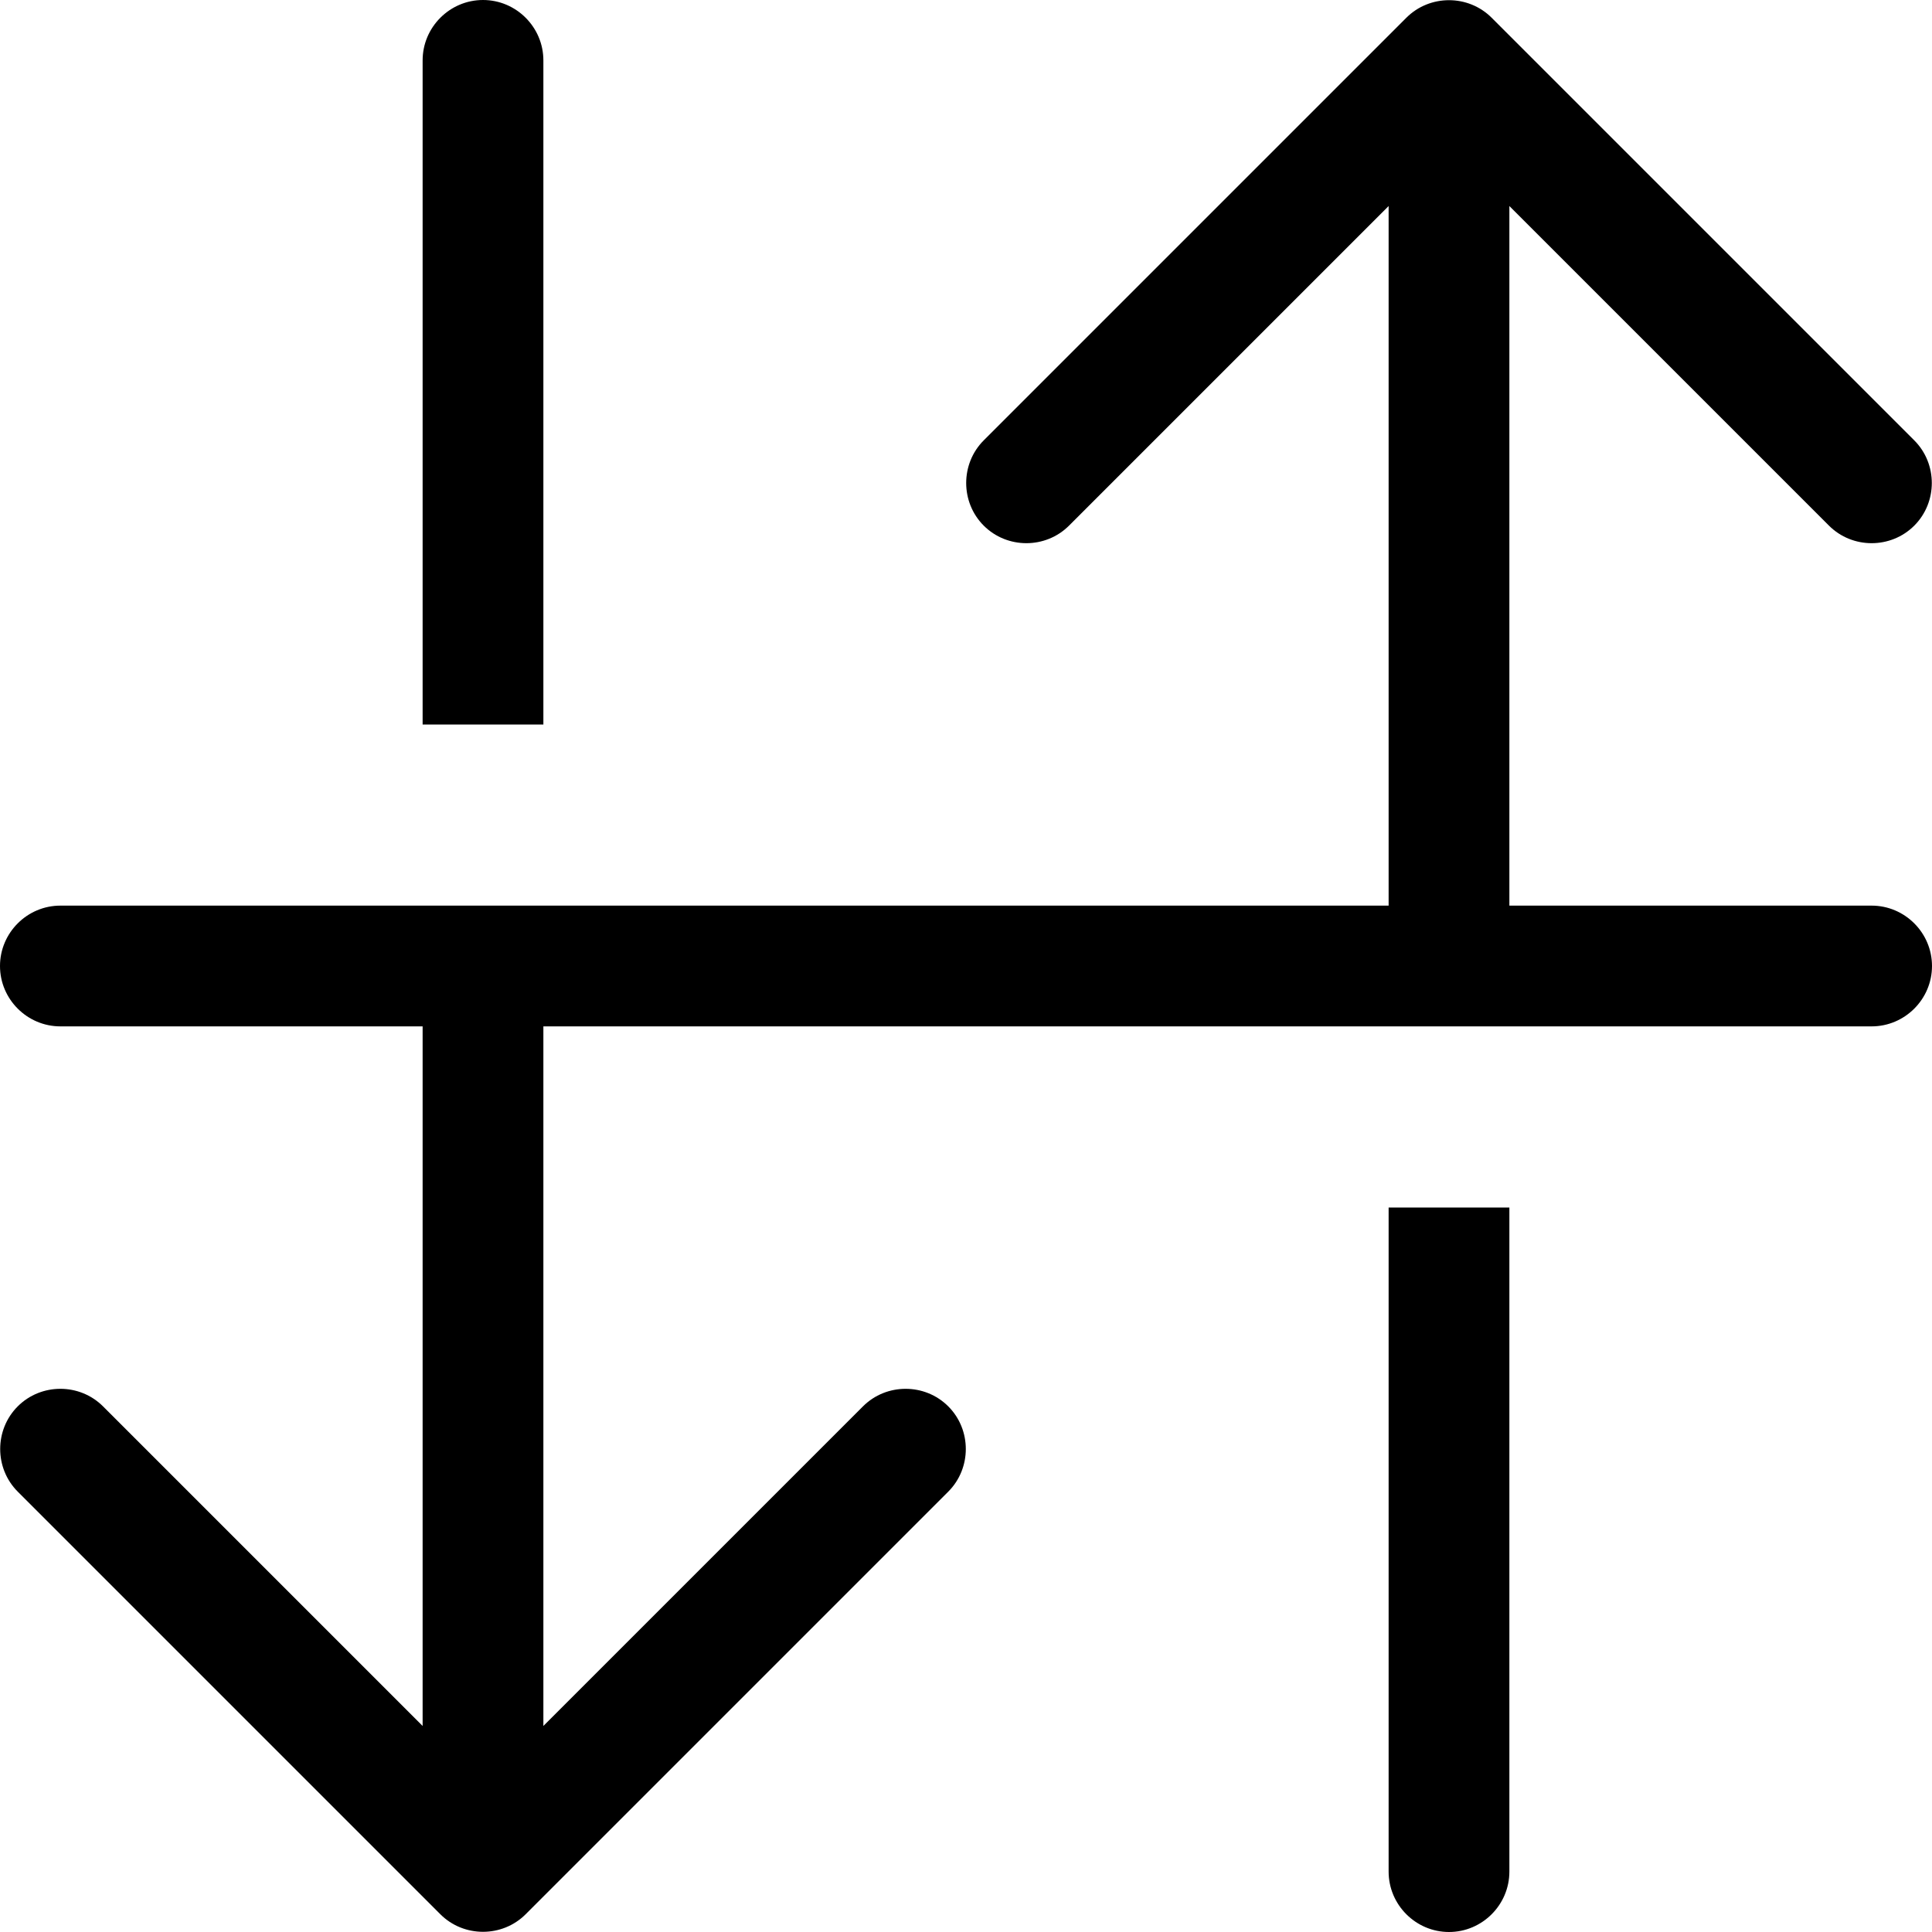 <svg xmlns="http://www.w3.org/2000/svg" viewBox="0 0 512 512"><!--! Font Awesome Pro 7.1.0 by @fontawesome - https://fontawesome.com License - https://fontawesome.com/license (Commercial License) Copyright 2025 Fonticons, Inc. --><path opacity=".4" fill="currentColor" d=""/><path fill="currentColor" d="M283.3 139.3c-6.2 6.2-16.4 6.2-22.6 0s-6.2-16.4 0-22.6l112-112c6.2-6.2 16.4-6.2 22.6 0l112 112c6.2 6.2 6.2 16.4 0 22.6s-16.4 6.2-22.6 0l-84.7-84.7 0 185.4 96 0c8.8 0 16 7.2 16 16s-7.2 16-16 16l-352 0 0 185.4 84.7-84.7c6.2-6.2 16.4-6.2 22.6 0s6.2 16.4 0 22.6l-112 112c-6.2 6.2-16.4 6.2-22.6 0l-112-112c-6.2-6.2-6.2-16.4 0-22.6s16.4-6.2 22.6 0l84.7 84.7 0-185.4-96 0c-8.8 0-16-7.2-16-16s7.2-16 16-16l352 0 0-185.4-84.7 84.7zM368 320l32 0 0 176c0 8.8-7.2 16-16 16s-16-7.2-16-16l0-176zM112 16c0-8.8 7.2-16 16-16s16 7.2 16 16l0 176-32 0 0-176z"/></svg>